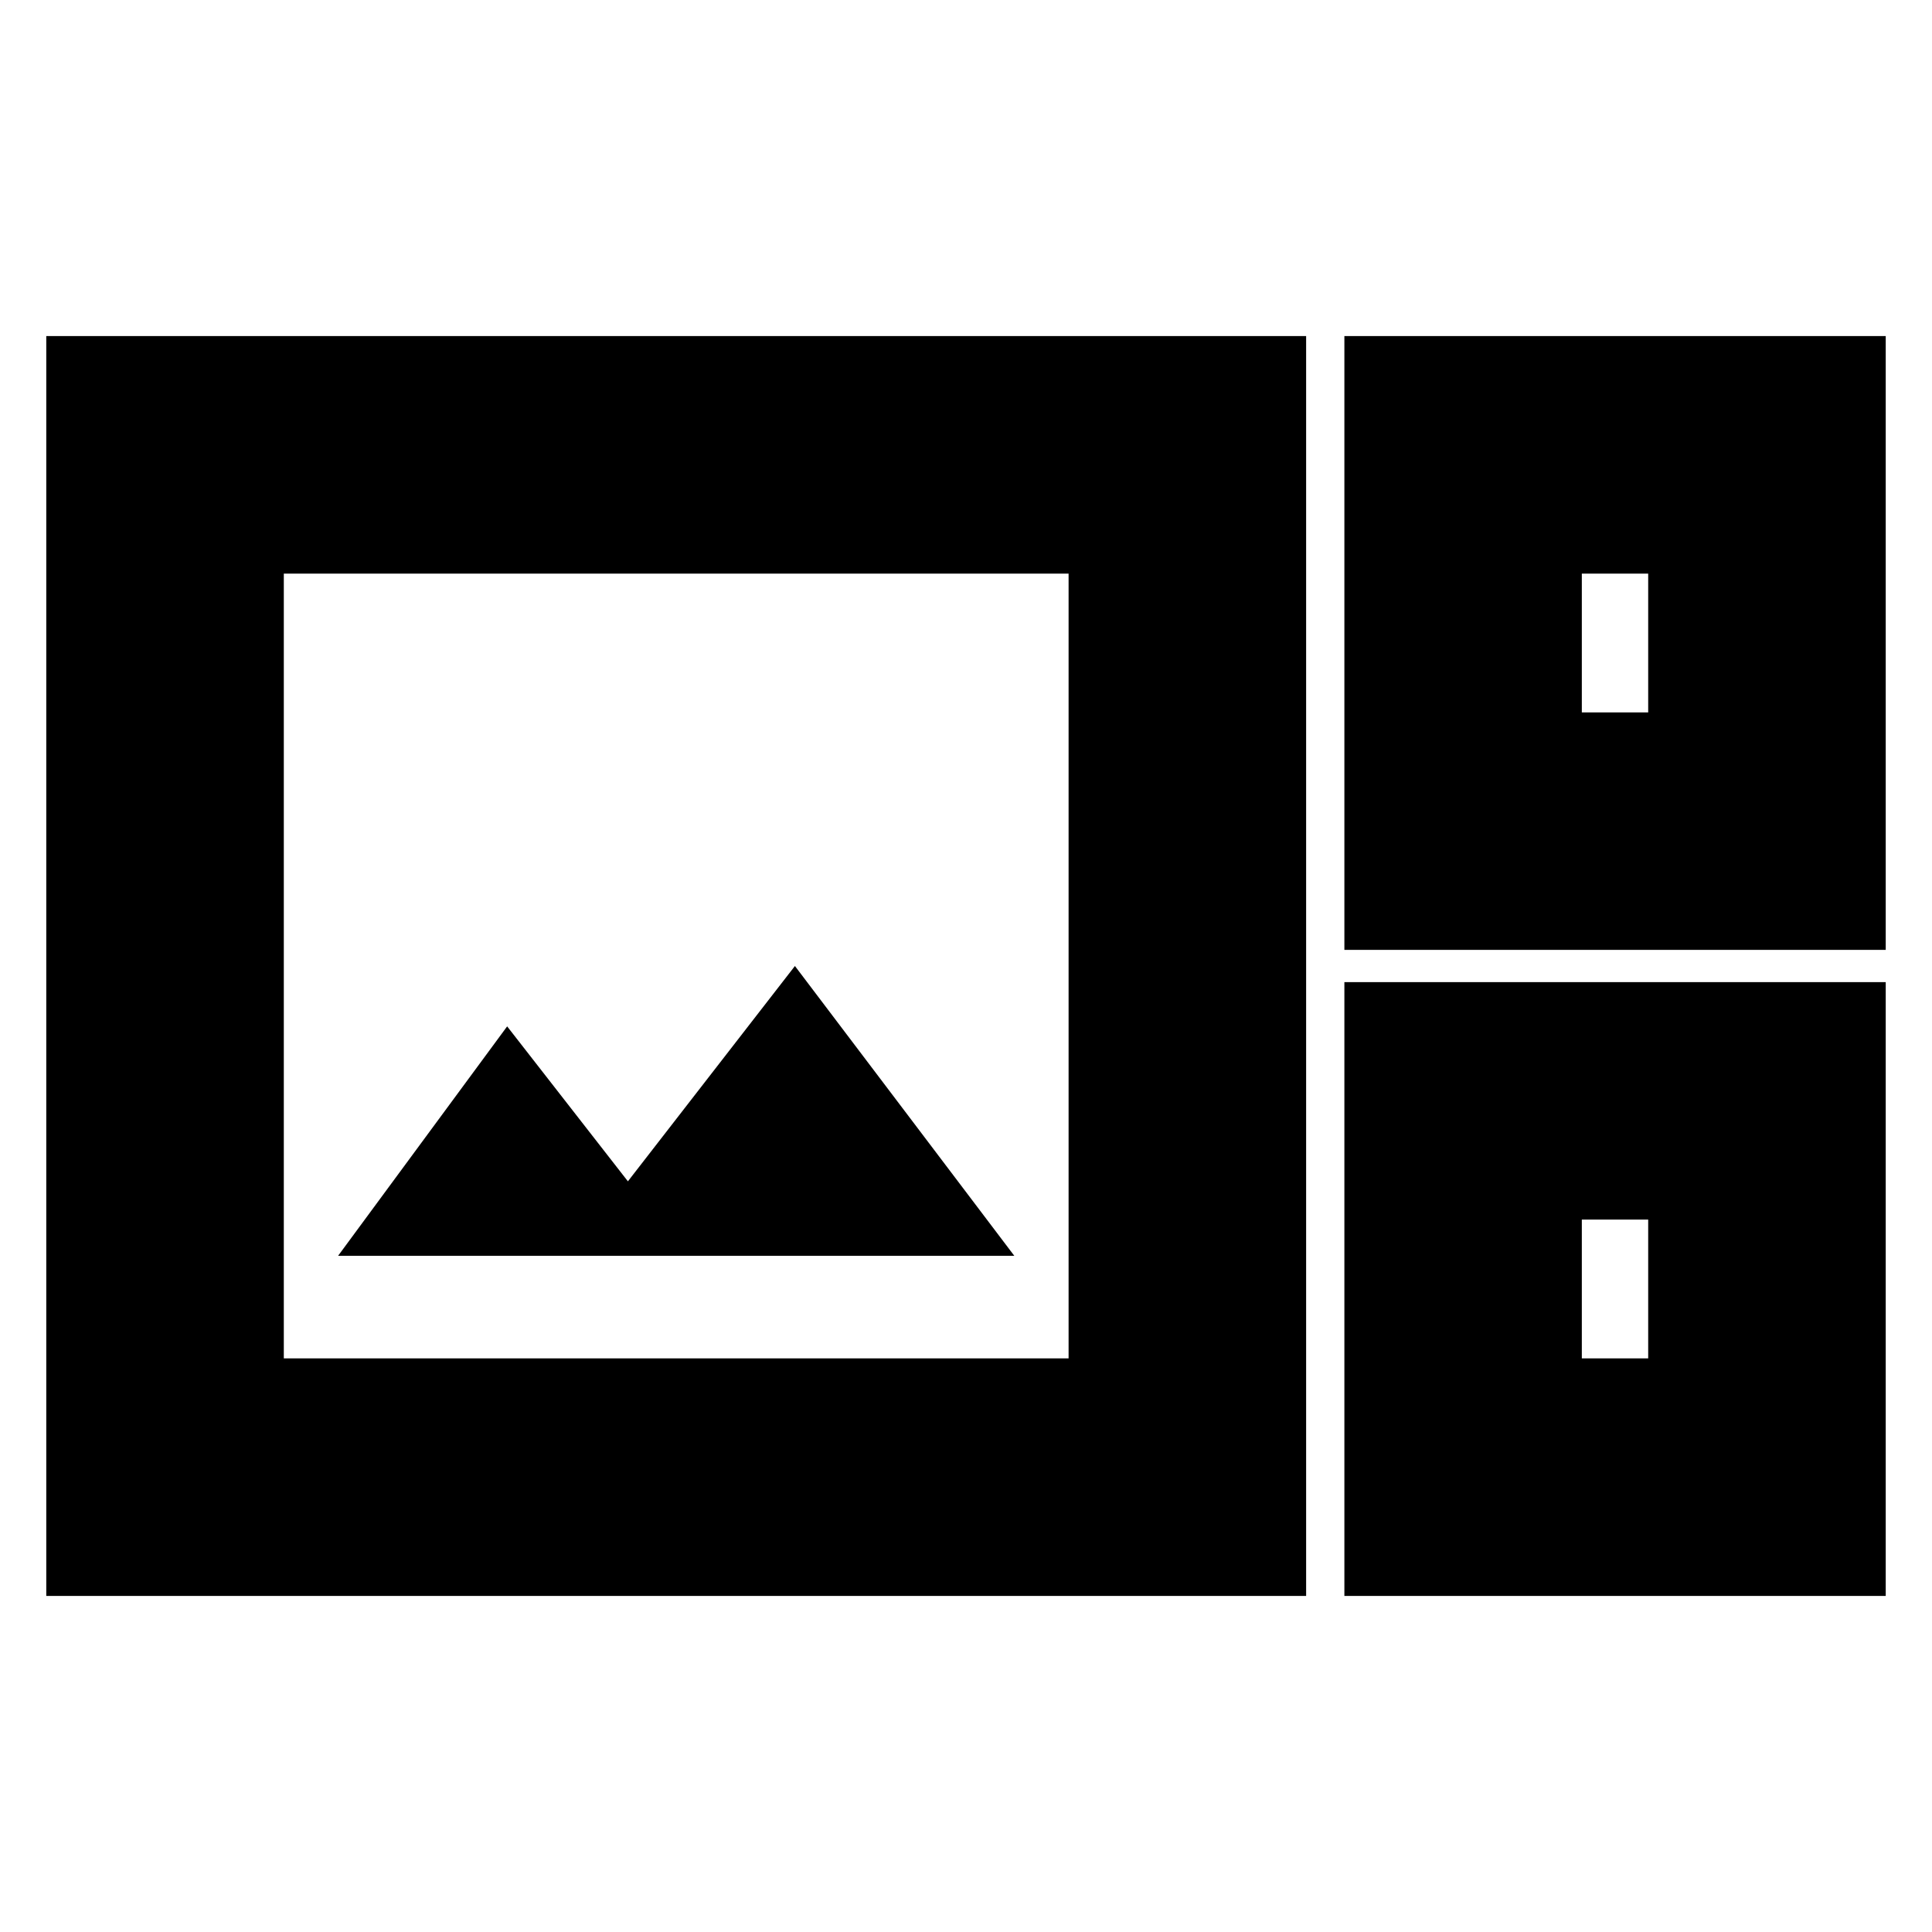 <svg xmlns="http://www.w3.org/2000/svg" height="20" width="20"><path d="M.479 16.521V3.479h13.042v13.042Zm13.438-6.688V3.479h5.604v6.354Zm2.458-2.458h.687V5.938h-.687ZM2.938 14.062h8.124V5.938H2.938ZM3.5 13h7l-2.271-3L6.5 12.229l-1.25-1.604Zm10.417 3.521v-6.354h5.604v6.354Zm2.458-2.459h.687v-1.437h-.687Zm-13.437 0V5.938v8.124Zm13.437-6.687V5.938v1.437Zm0 6.687v-1.437 1.437Z"/></svg>